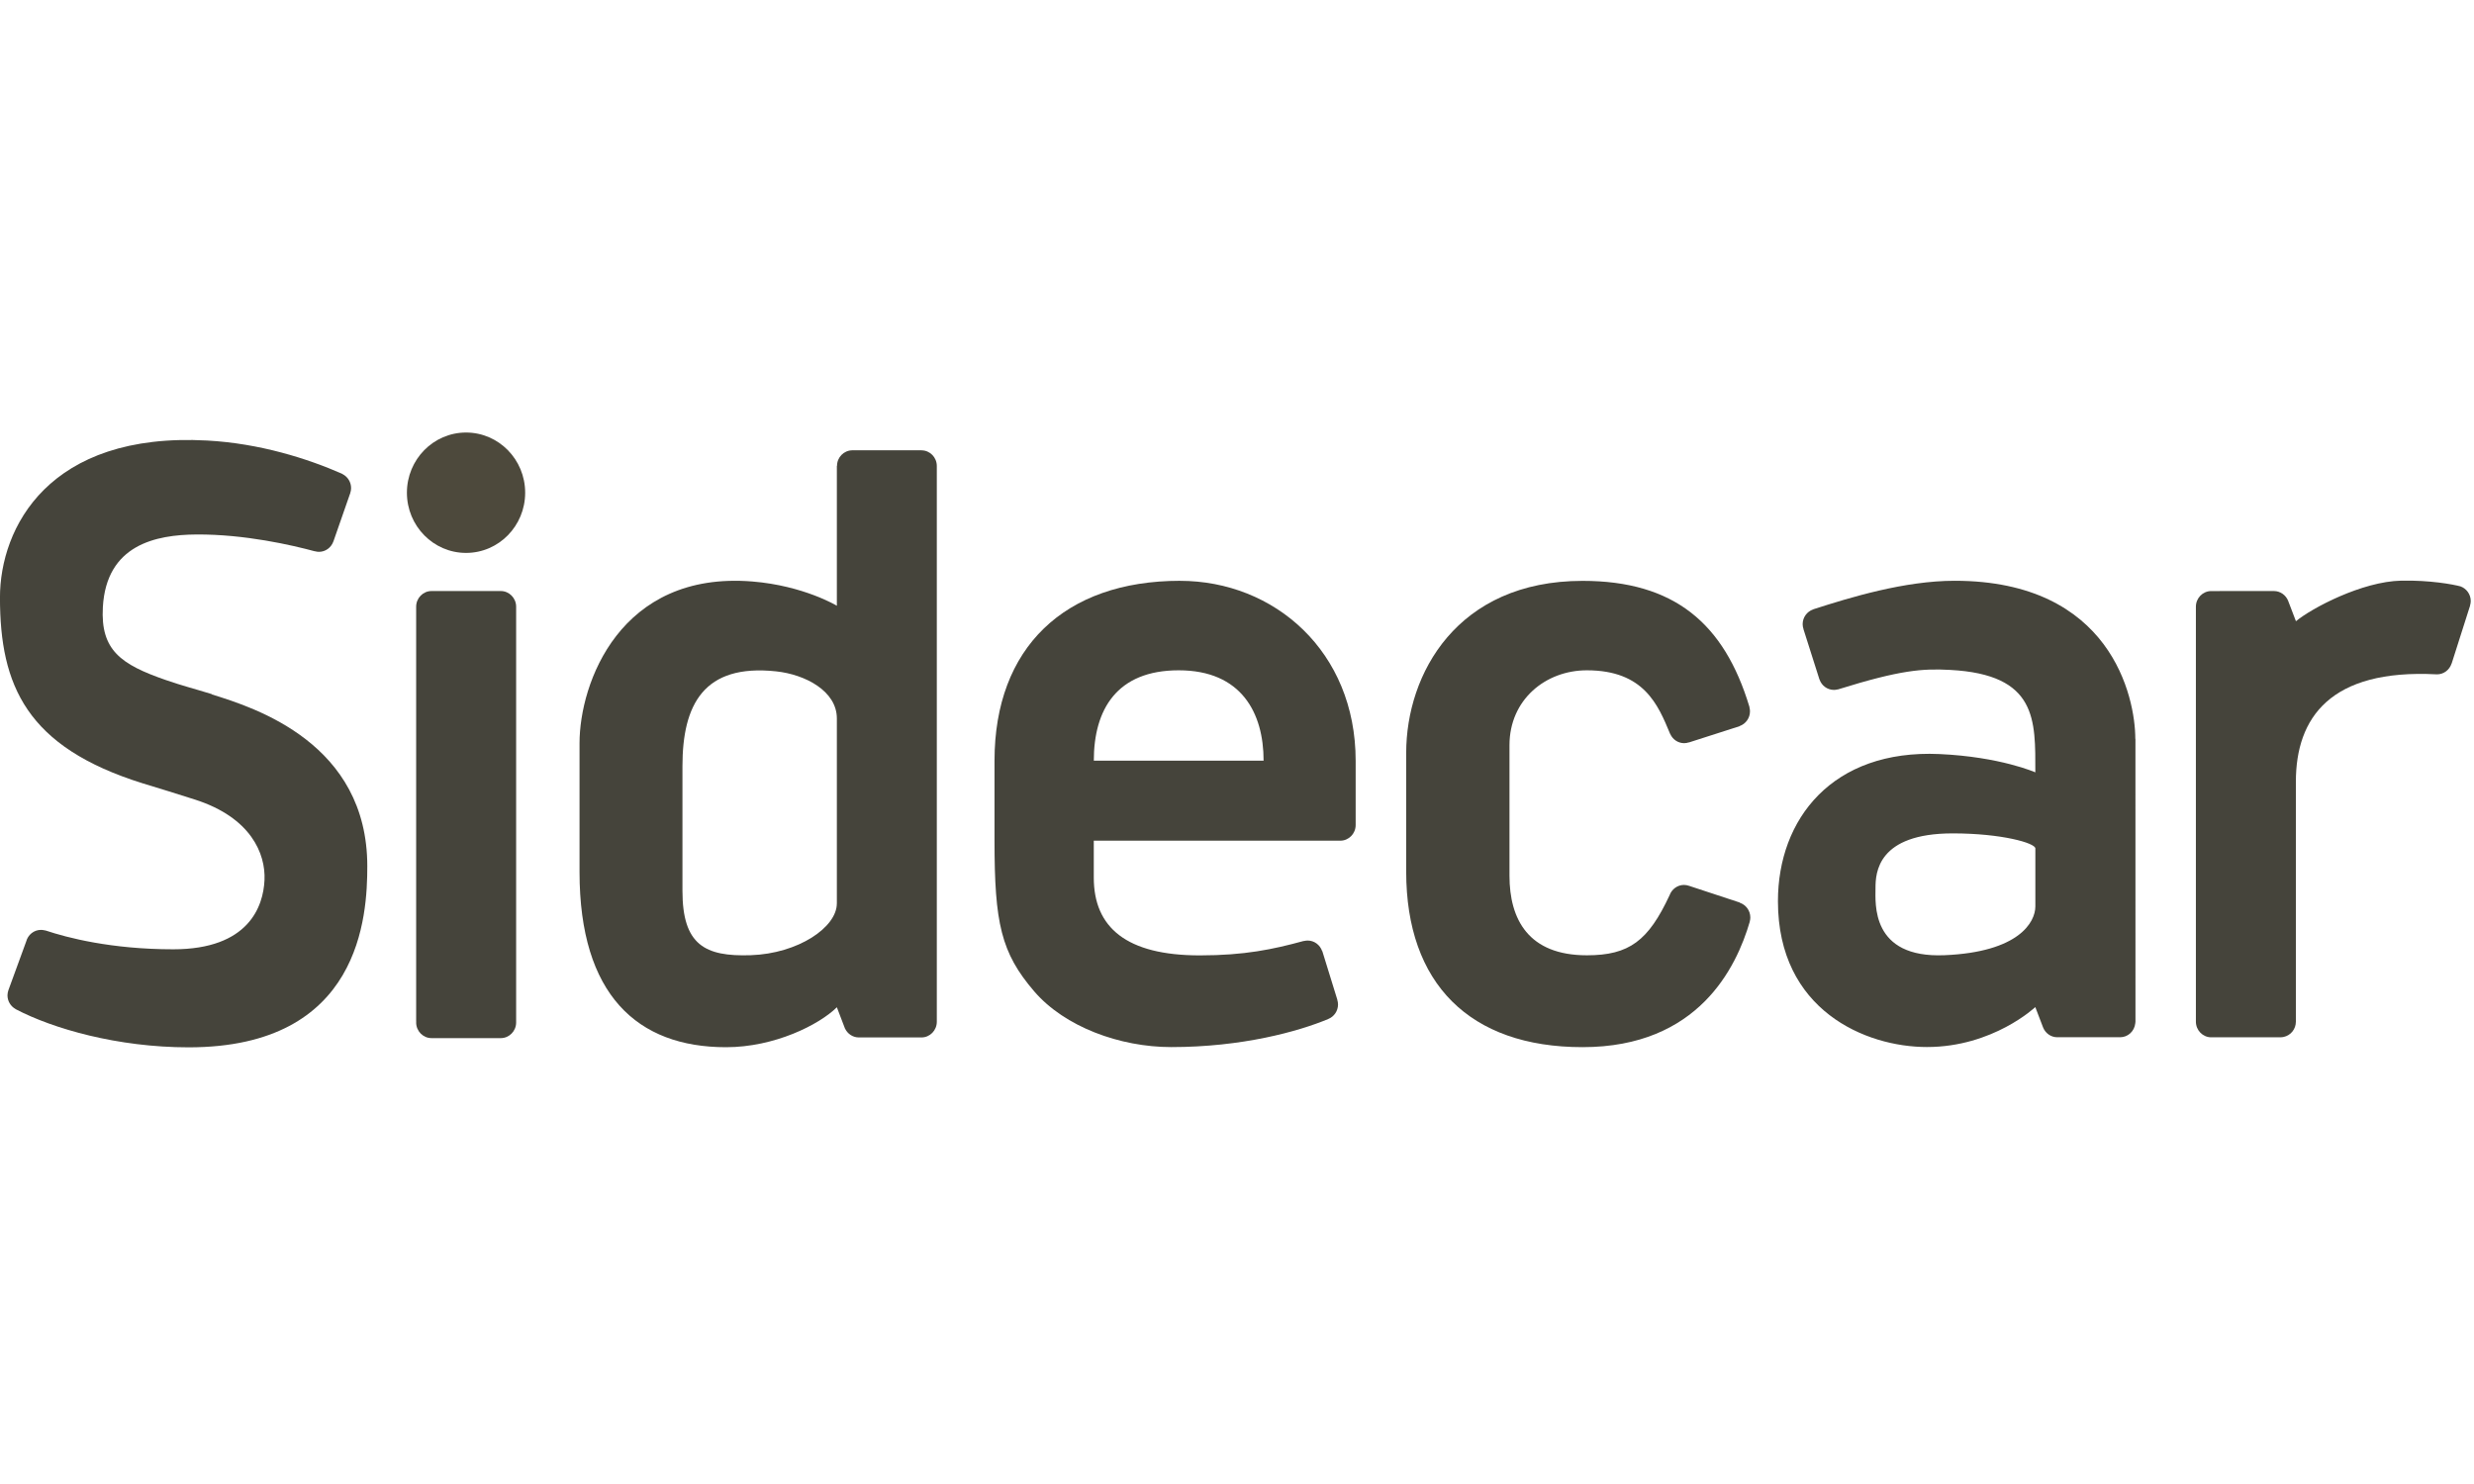 <svg viewBox="0 0 80 48" xmlns="http://www.w3.org/2000/svg"><g fill="none" fill-rule="evenodd" transform="translate(0 14)"><path d="m15.07-.01c-1.055 0-1.912.872-1.912 1.947 0 1.075.857 1.947 1.912 1.947 1.057 0 1.912-.872 1.912-1.947 0-1.075-.856-1.947-1.912-1.947" fill="#4d493c"/><g fill="#45443b"><path d="m6.851 8.452c-.569-.176-.936-.265-1.5-.46-1.44-.5-2.104-.961-2.025-2.354.114-2.02 1.712-2.342 3.03-2.35 1.56-.01 3.094.346 3.825.544.002 0 .005 0 .009-.001.039.011.08.018.123.018.215 0 .396-.139.466-.333h.001l.534-1.532c.001-.001.001-.002.001-.003l.012-.032c0 0-.001-.002-.001-.003.017-.05.027-.103.027-.159 0-.198-.112-.367-.274-.451-.007-.005-.013-.009-.02-.013-1.113-.49-2.66-.981-4.357-1.074-5.137-.282-6.703 2.828-6.703 5.079 0 2.848.86 4.838 4.619 6.01.758.235.943.284 1.698.528 1.801.581 2.275 1.749 2.237 2.6-.038.851-.51 2.239-2.95 2.239-2.01 0-3.438-.378-4.119-.605-.021-.007-.044-.011-.065-.013-.03-.006-.062-.01-.094-.01-.229 0-.421.159-.478.375l-.562 1.539c-.003.007-.004.013-.007.02l-.007.017v.002c-.017.052-.029.106-.029.164 0 .188.103.351.253.438.006.004.01.009.017.012 1.198.628 3.288 1.232 5.588 1.232 5.574 0 5.777-4.263 5.777-5.858 0-3.962-3.607-5.119-5.03-5.558"/><path d="m16.193 5.117h-2.239c-.274 0-.497.227-.497.507v13.42l.003.003c-.001.008-.003.016-.003.025 0 .279.223.506.497.506h2.239c.274 0 .497-.227.497-.506v-13.448c0-.279-.223-.507-.497-.507"/><path d="m27.06 15.223c0 .77-1.248 1.621-2.783 1.673-1.487.05-2.209-.336-2.209-2.083v-4.03c0-1.998.691-3.318 3.03-3.068.938.1 1.963.635 1.963 1.524v5.988m2.735-14.662h-2.239c-.271.004-.489.226-.491.501l-.005.006v4.521c0 0-1.075-.651-2.736-.785-4.276-.344-5.585 3.29-5.585 5.23v4.168c0 3.972 1.87 5.666 4.736 5.666 1.572 0 3.01-.726 3.585-1.292l.248.65c.003.008.006.016.009.024l.004.011.002.002c.081.17.25.289.448.289h2.024c.274 0 .497-.227.497-.507v-17.977c0-.28-.223-.506-.497-.506"/><path d="m56.26 15.196c-.002-.002-.003-.004-.003-.004l-1.636-.539h-.001c-.052-.018-.108-.03-.166-.03-.214 0-.395.139-.466.333-.685 1.47-1.301 1.943-2.674 1.943-1.892 0-2.503-1.163-2.503-2.574v-4.222c0-1.472 1.166-2.422 2.503-2.422 1.849 0 2.302 1.12 2.687 2.045 0 0 0 .002.001.003.001.002.002.004.003.006.001.003.004.006.006.009.078.173.25.294.449.294.051 0 .1-.01.146-.025.004.001.006.002.006.002l1.64-.526c0 0 .001-.002.004-.006.193-.07.332-.255.332-.475 0-.042-.006-.083-.016-.123-.001-.009-.001-.017-.003-.025-.813-2.694-2.429-4.072-5.395-4.072-4.06 0-5.703 3.01-5.703 5.564v3.842c0 3.618 2.05 5.676 5.703 5.676 3.746 0 4.977-2.586 5.406-4.054.001-.003.001-.007.001-.01.011-.042.018-.085.018-.129 0-.224-.143-.412-.341-.478"/><path d="m35.37 10.603c0-1.645.735-2.922 2.745-2.922 2.031 0 2.745 1.383 2.745 2.922h-5.49m2.789-5.817c-3.737 0-6 2.165-6 5.817v2.588c0 2.667.211 3.626 1.283 4.874.988 1.151 2.776 1.803 4.432 1.803 2.283 0 4.102-.501 5.076-.908 0 0 .002-.001.003-.002.184-.074.314-.256.314-.47 0-.05-.01-.098-.023-.144.001-.004.001-.006.001-.006l-.486-1.572c0 0-.003-.003-.007-.006-.068-.196-.251-.338-.468-.338-.039 0-.078.006-.114.014-.008.001-.015.001-.022.002-.979.267-1.901.464-3.35.464-2.378 0-3.429-.906-3.429-2.515v-1.195h7.971c.274 0 .497-.227.497-.506v-2.076c0-3.55-2.639-5.823-5.679-5.823"/><path d="m65.816 15.316c0 .515-.536 1.478-2.934 1.58-2.397.103-2.235-1.685-2.235-2.173 0-.488.059-1.767 2.499-1.767 1.583 0 2.67.313 2.67.487v1.873m3.232-5.419c0-1.35-.789-5.112-5.843-5.112-1.618 0-3.382.54-4.565.921-.005.002-.011.005-.016.008-.194.07-.333.255-.333.476 0 .056.011.109.028.16 0 .001-.001.003-.001.003l.517 1.626c0 0 .001.001.002.001.068.195.25.335.466.335.038 0 .075-.005.111-.014.008-.001.016-.001.023-.003 2.036-.635 2.738-.676 3.618-.63 2.833.148 2.76 1.627 2.76 3.314 0 0-1.129-.503-3.1-.592-3.464-.157-5.223 2.101-5.223 4.76 0 3.528 2.836 4.716 4.817 4.716 2.137 0 3.505-1.292 3.505-1.292l.251.657c.073.186.252.319.461.319.002 0 .003-.001.005-.001h2.02c.001 0 .003.001.005.001.256 0 .463-.197.491-.449.002-.007.002-.014.002-.02 0-.013.004-.025.004-.037v-.002c0-1.824-.001-7.998-.001-9.146"/><path d="m79.895 5.442c0-.221-.14-.407-.333-.476-.252-.067-.99-.203-1.912-.185-1.273.026-2.896.889-3.408 1.312l-.251-.657c-.073-.186-.252-.319-.462-.319-.002 0-2.028 0-2.028.001-.273.001-.494.228-.494.506v13.421c0 .28.223.507.497.507.002 0 .005-.001.008-.001 0 0 .001 0 .002 0h1.146c.063 0 .641.001 1.08 0h.002c.035 0 .068-.004.101-.011.228-.047.397-.251.397-.494v-.002-.001-7.755c0-2.074 1.114-3.654 4.544-3.477.001 0 .002-.001.002-.001.007.001.012.002.018.002.221 0 .406-.148.471-.351.003-.002.004-.004.004-.004l.593-1.863c0 0 0-.004 0-.01.013-.046.023-.094.023-.144"/></g></g></svg>
